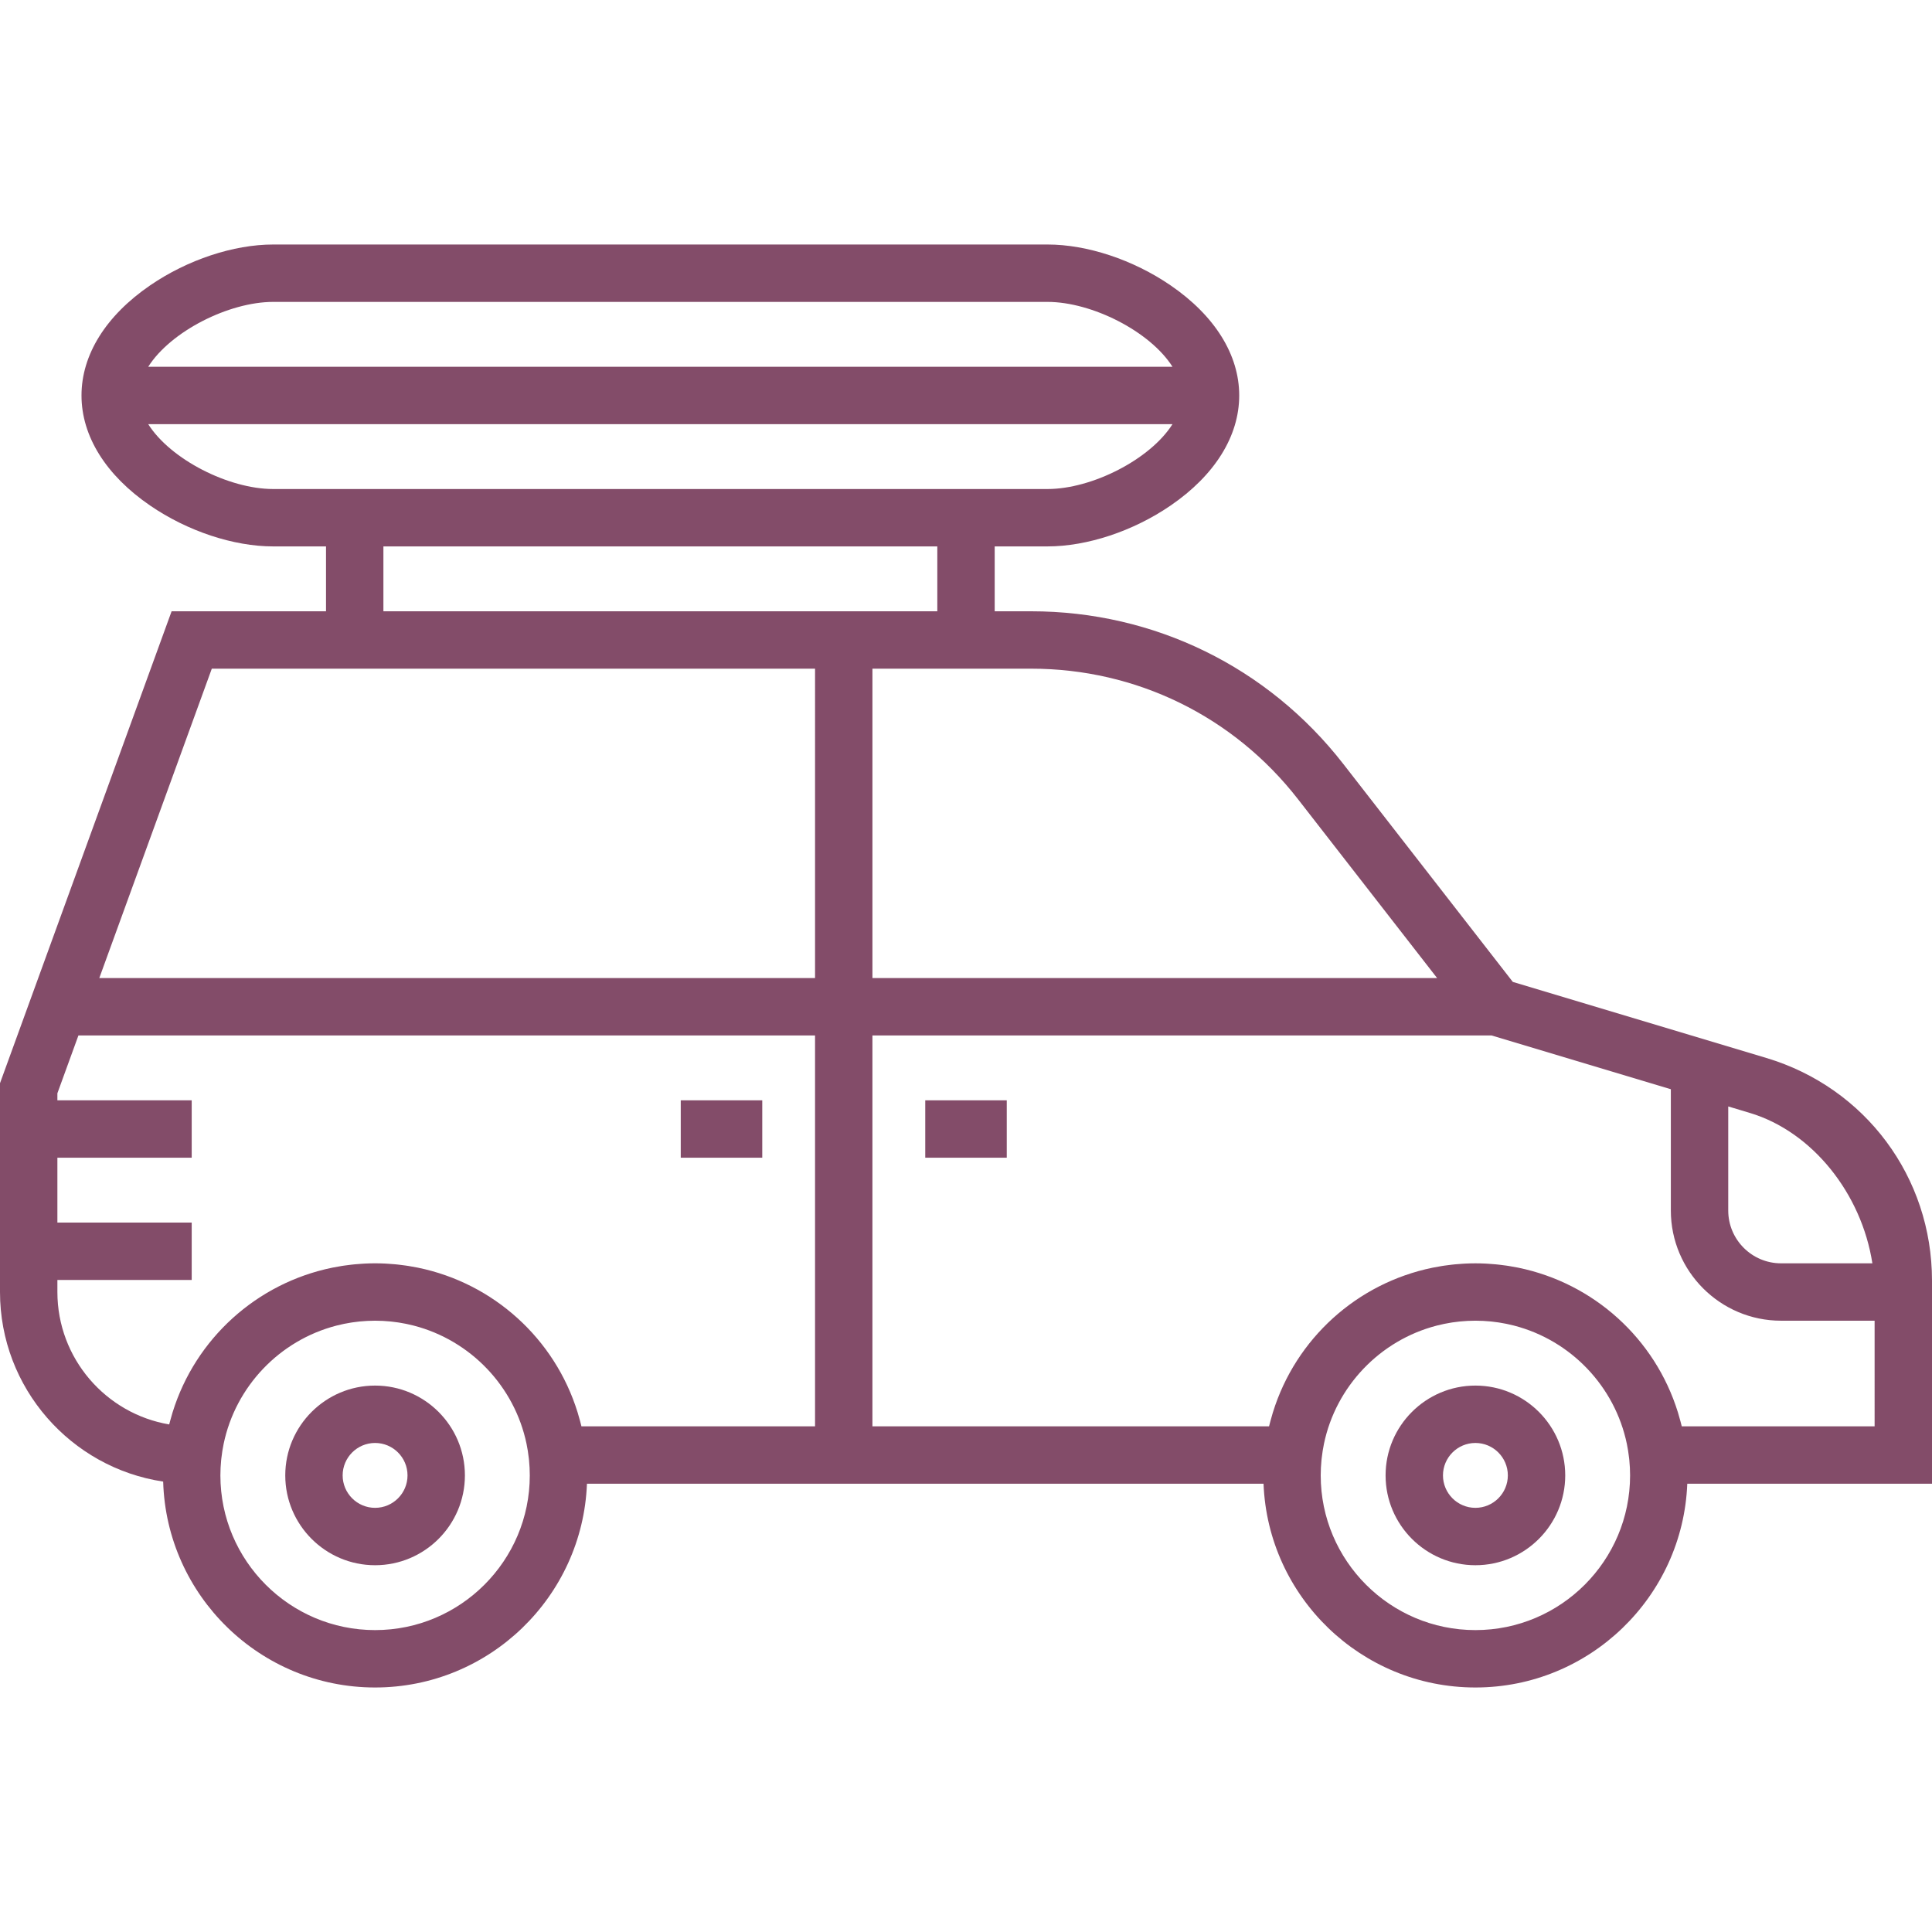 <svg xmlns="http://www.w3.org/2000/svg" viewBox="0 0 512 512" fill="#834c69">
	<path d="M99.402,367.193c-13.125,0-23.803,10.678-23.803,23.804c0,13.125,10.678,23.803,23.803,23.803
		c13.125,0,23.804-10.678,23.804-23.803C123.206,377.871,112.529,367.193,99.402,367.193z M99.402,399.592
		c-4.74,0-8.596-3.856-8.596-8.596s3.856-8.596,8.596-8.596s8.596,3.856,8.596,8.596
		C107.999,395.736,104.143,399.592,99.402,399.592z"/>
	<path d="M390.998,367.193c-13.125,0-23.804,10.678-23.804,23.804c0,13.125,10.678,23.803,23.804,23.803
		c13.125,0,23.803-10.678,23.803-23.803C414.801,377.871,404.123,367.193,390.998,367.193z M390.998,399.592
		c-4.74,0-8.596-3.856-8.596-8.596s3.856-8.596,8.596-8.596c4.74,0,8.596,3.856,8.596,8.596
		C399.593,395.736,395.737,399.592,390.998,399.592z"/>
	<path d="M468.099,280.37l-67.19-20.157l-44.922-57.757c-19.998-25.713-50.151-40.46-82.726-40.46h-9.657v-17.192h13.995
		c10.522,0,22.711-4.044,32.606-10.819c11.734-8.035,18.198-18.4,18.198-29.184c0-10.784-6.463-21.149-18.198-29.184
		c-9.894-6.775-22.084-10.819-32.606-10.819H72.403c-10.522,0-22.711,4.044-32.606,10.819
		c-11.734,8.035-18.198,18.399-18.198,29.184s6.463,21.149,18.198,29.184c9.895,6.775,22.084,10.819,32.606,10.819h13.995v17.192
		H45.477L0,287.059v4.536v47.608v3.196c0,25.444,18.802,46.575,43.241,50.238c0.872,30.234,25.721,54.565,56.162,54.565
		c30.252,0,54.984-24.027,56.147-53.999h179.301c1.163,29.972,25.896,53.999,56.148,53.999s54.984-24.027,56.147-53.999H512v-43.2
		v-7.604v-3.022C512,311.96,494.358,288.248,468.099,280.37z M496.2,334.794h-24.204c-7.717,0-13.995-6.278-13.995-13.995v-27.58
		l5.727,1.719C480.326,299.917,493.33,316.332,496.2,334.794z M273.261,177.205c27.848,0,53.625,12.607,70.722,34.589
		l36.867,47.402H231.204v-81.991h32.4H273.261z M101.606,161.997v-17.192h146.79v17.192H101.606z M72.403,80.006h205.196
		c11.781,0,27.202,7.829,33.125,17.192H39.278C45.201,87.835,60.622,80.006,72.403,80.006z M72.403,129.597
		c-11.781,0-27.202-7.829-33.125-17.192h271.445c-5.923,9.363-21.343,17.192-33.125,17.192h-13.994H86.398H72.403z M99.402,431.992
		c-22.605,0-40.995-18.39-40.995-40.995c0-1.359,0.07-2.701,0.2-4.025l0.054-0.487c0.006-0.059,0.016-0.118,0.022-0.176
		c0.068-0.599,0.147-1.195,0.24-1.786c0.016-0.1,0.036-0.2,0.054-0.3c0.087-0.528,0.18-1.055,0.288-1.577
		c3.17-15.255,14.842-27.429,29.82-31.327c0.051-0.013,0.1-0.026,0.151-0.04c0.561-0.143,1.126-0.273,1.696-0.392
		c0.115-0.024,0.228-0.05,0.343-0.073c0.511-0.103,1.027-0.193,1.545-0.277c0.161-0.026,0.321-0.056,0.484-0.08
		c0.484-0.073,0.972-0.131,1.461-0.187c0.189-0.021,0.376-0.048,0.566-0.066c0.491-0.049,0.985-0.082,1.481-0.113
		c0.184-0.011,0.366-0.029,0.551-0.039c0.676-0.033,1.357-0.052,2.041-0.052c0.684,0,1.365,0.018,2.041,0.052
		c0.185,0.009,0.366,0.027,0.549,0.039c0.496,0.031,0.992,0.065,1.482,0.114c0.19,0.018,0.376,0.045,0.565,0.066
		c0.49,0.056,0.978,0.114,1.463,0.187c0.161,0.024,0.32,0.054,0.481,0.079c0.519,0.084,1.036,0.173,1.548,0.278
		c0.114,0.022,0.226,0.049,0.34,0.072c0.571,0.121,1.138,0.249,1.699,0.393c0.05,0.012,0.098,0.025,0.147,0.039
		c14.979,3.897,26.652,16.073,29.822,31.329c0.105,0.513,0.197,1.031,0.283,1.552c0.018,0.108,0.041,0.216,0.058,0.324
		c0.092,0.587,0.17,1.18,0.238,1.775c0.007,0.063,0.017,0.126,0.024,0.189l0.054,0.483c0.13,1.325,0.2,2.667,0.2,4.027
		C140.398,413.602,122.007,431.992,99.402,431.992z M215.996,377.993h-61.908c-0.054-0.23-0.12-0.455-0.176-0.684
		c-0.058-0.23-0.117-0.459-0.177-0.687c-0.198-0.753-0.41-1.5-0.638-2.239c-0.013-0.042-0.025-0.083-0.039-0.126
		c-6.04-19.497-22.271-34.186-42.245-38.297c-0.107-0.022-0.215-0.042-0.322-0.063c-0.737-0.147-1.478-0.28-2.224-0.398
		c-0.229-0.036-0.458-0.07-0.688-0.104c-0.64-0.093-1.284-0.174-1.929-0.246c-0.276-0.03-0.551-0.063-0.827-0.089
		c-0.638-0.061-1.279-0.107-1.923-0.147c-0.264-0.016-0.526-0.039-0.792-0.051c-0.897-0.043-1.798-0.069-2.705-0.069
		c-0.905,0-1.804,0.026-2.699,0.069c-0.264,0.012-0.524,0.034-0.787,0.051c-0.643,0.04-1.285,0.086-1.921,0.147
		c-0.277,0.026-0.552,0.058-0.827,0.088c-0.647,0.071-1.291,0.153-1.931,0.246c-0.228,0.033-0.455,0.066-0.682,0.102
		c-0.759,0.12-1.514,0.256-2.264,0.406c-0.092,0.018-0.187,0.034-0.279,0.054c-19.975,4.103-36.21,18.789-42.258,38.28
		c-0.013,0.041-0.026,0.082-0.039,0.123c-0.232,0.754-0.449,1.515-0.65,2.283c-0.042,0.158-0.086,0.315-0.127,0.474
		c-0.031,0.127-0.07,0.249-0.1,0.376c-16.797-2.846-29.629-17.5-29.629-35.095v-3.196h35.596v-15.208H15.208v-17.192h35.596
		v-15.208H15.208v-1.856l5.576-15.335h195.212V377.993z M215.996,259.195H26.315l29.815-81.991h30.269h129.598V259.195z
			M390.998,431.992c-22.605,0-40.995-18.39-40.995-40.995c0-1.354,0.07-2.692,0.199-4.013l0.058-0.526
		c0.003-0.029,0.008-0.059,0.011-0.088c0.07-0.624,0.153-1.244,0.249-1.858c0.009-0.055,0.02-0.109,0.029-0.164
		c0.093-0.575,0.196-1.146,0.312-1.711c3.172-15.25,14.844-27.422,29.82-31.319c0.05-0.012,0.098-0.026,0.148-0.039
		c0.562-0.144,1.128-0.273,1.699-0.393c0.114-0.023,0.226-0.05,0.34-0.072c0.512-0.103,1.029-0.194,1.548-0.278
		c0.16-0.026,0.319-0.055,0.481-0.079c0.485-0.073,0.973-0.131,1.463-0.187c0.189-0.021,0.375-0.048,0.565-0.066
		c0.491-0.049,0.986-0.082,1.482-0.114c0.184-0.011,0.366-0.029,0.549-0.039c0.676-0.033,1.357-0.052,2.041-0.052
		c0.684,0,1.365,0.018,2.041,0.052c0.185,0.009,0.367,0.027,0.55,0.039c0.496,0.031,0.991,0.064,1.481,0.113
		c0.19,0.018,0.377,0.045,0.566,0.066c0.49,0.056,0.977,0.114,1.461,0.187c0.162,0.024,0.322,0.054,0.484,0.08
		c0.518,0.084,1.034,0.173,1.545,0.277c0.115,0.023,0.228,0.049,0.343,0.073c0.569,0.12,1.136,0.248,1.695,0.392
		c0.051,0.013,0.101,0.026,0.151,0.04c14.977,3.897,26.648,16.072,29.819,31.325c0.107,0.522,0.201,1.05,0.288,1.581
		c0.016,0.099,0.037,0.198,0.053,0.297c0.093,0.591,0.172,1.187,0.24,1.786c0.007,0.059,0.016,0.117,0.022,0.176l0.054,0.487
		c0.13,1.325,0.2,2.667,0.2,4.025C431.993,413.602,413.603,431.992,390.998,431.992z M496.792,377.993h-51.109
		c-0.053-0.224-0.117-0.443-0.172-0.666c-0.061-0.242-0.124-0.484-0.188-0.725c-0.194-0.738-0.403-1.469-0.625-2.195
		c-0.017-0.055-0.032-0.109-0.05-0.164c-6.043-19.488-22.271-34.173-42.24-38.282c-0.108-0.022-0.217-0.042-0.325-0.064
		c-0.736-0.147-1.476-0.28-2.221-0.397c-0.229-0.037-0.459-0.071-0.689-0.104c-0.64-0.093-1.283-0.174-1.928-0.245
		c-0.276-0.03-0.552-0.063-0.828-0.089c-0.638-0.061-1.278-0.107-1.922-0.147c-0.265-0.016-0.527-0.039-0.792-0.051
		c-0.897-0.043-1.798-0.069-2.705-0.069c-0.907,0-1.808,0.026-2.705,0.069c-0.265,0.012-0.527,0.034-0.792,0.051
		c-0.644,0.04-1.286,0.086-1.923,0.147c-0.277,0.026-0.553,0.059-0.828,0.089c-0.647,0.071-1.29,0.153-1.929,0.246
		c-0.23,0.033-0.459,0.068-0.688,0.104c-0.746,0.118-1.487,0.251-2.224,0.398c-0.107,0.021-0.215,0.041-0.322,0.063
		c-19.969,4.108-36.199,18.794-42.242,38.284c-0.016,0.053-0.032,0.107-0.049,0.159c-0.223,0.727-0.432,1.46-0.627,2.2
		c-0.064,0.239-0.126,0.48-0.187,0.721c-0.056,0.223-0.12,0.443-0.172,0.668H231.202V274.403h164.076l47.513,14.253v32.141
		c0,16.103,13.1,29.203,29.203,29.203h24.798V377.993z"/>
	<rect x="245.202" y="291.596" width="21.6" height="15.208"/>
	<rect x="180.406" y="291.596" width="21.6" height="15.208"/>
</svg>